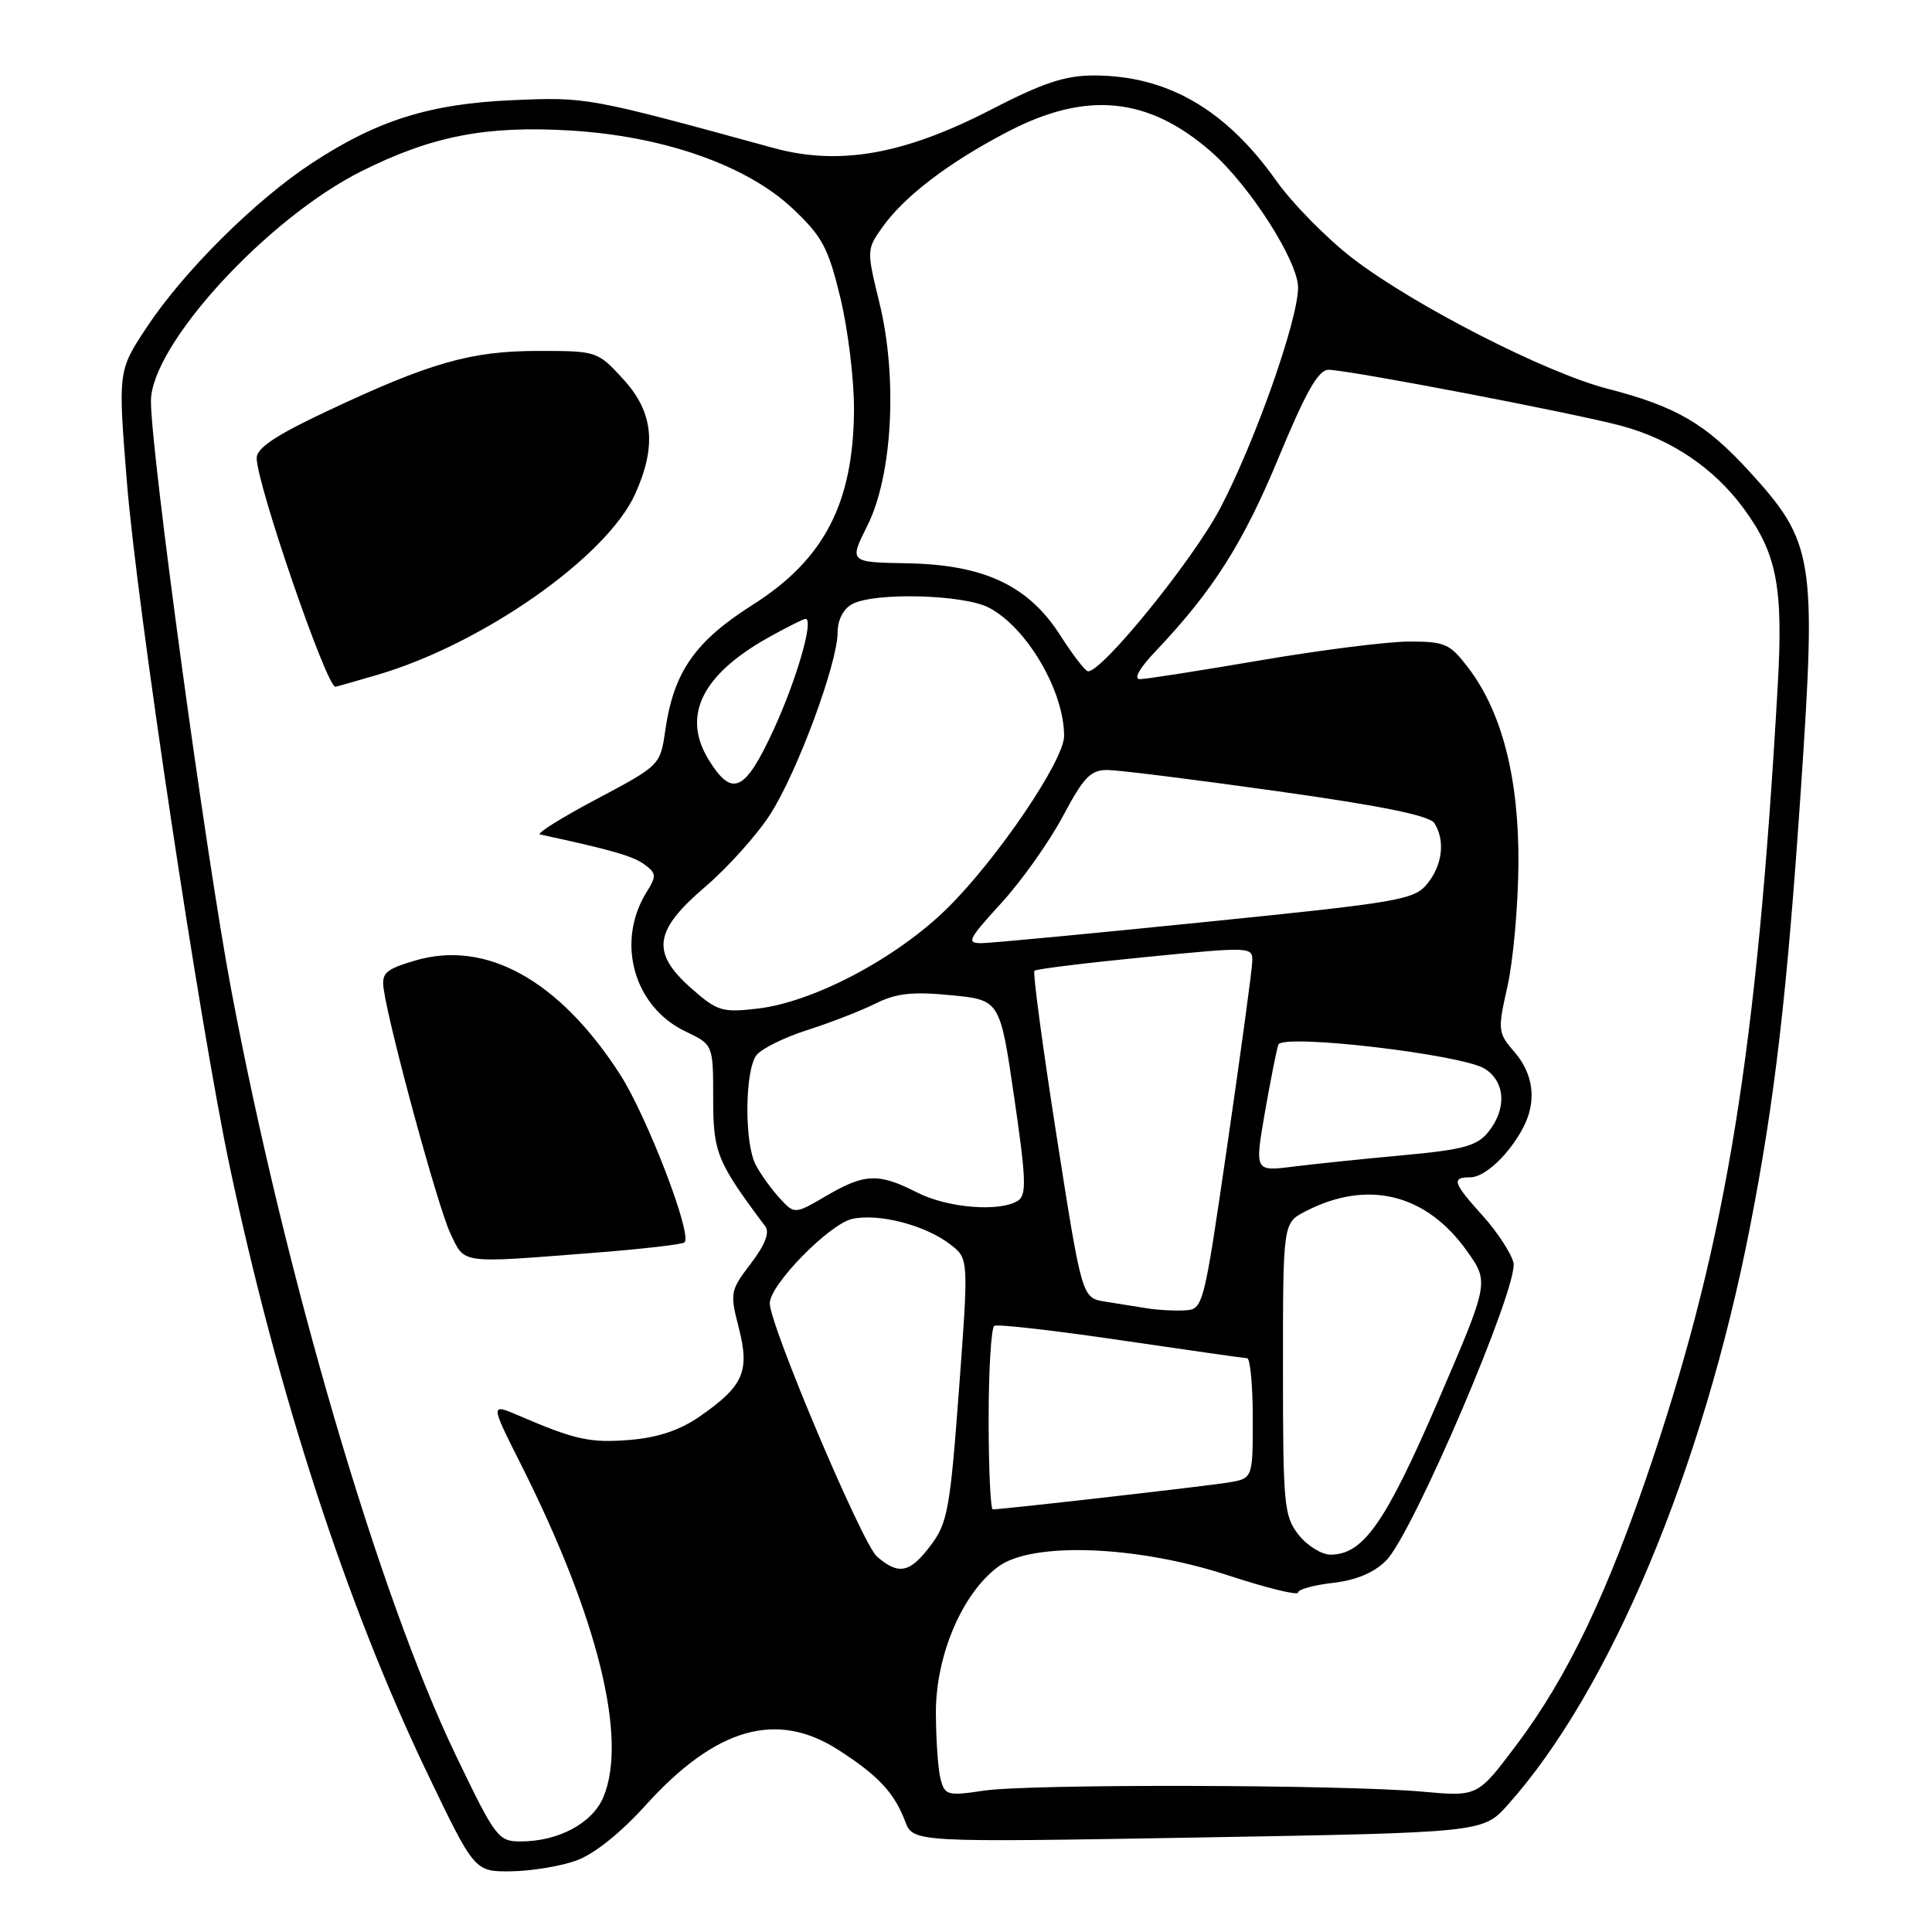 <?xml version="1.0" encoding="UTF-8" standalone="no"?>
<!DOCTYPE svg PUBLIC "-//W3C//DTD SVG 1.1//EN" "http://www.w3.org/Graphics/SVG/1.1/DTD/svg11.dtd" >
<svg xmlns="http://www.w3.org/2000/svg" xmlns:xlink="http://www.w3.org/1999/xlink" version="1.1" viewBox="0 0 256 256">
 <g >
 <path fill="currentColor"
d=" M 76.32 246.55 C 78.69 245.71 82.20 242.91 85.57 239.18 C 94.85 228.93 102.89 226.62 111.05 231.85 C 116.34 235.24 118.49 237.53 119.93 241.32 C 121.00 244.13 121.00 244.13 158.75 243.48 C 196.50 242.82 196.50 242.82 199.78 239.16 C 213.32 224.05 225.64 194.65 231.90 162.50 C 235.19 145.61 236.79 131.78 238.65 104.24 C 240.69 73.98 240.34 71.82 231.81 62.48 C 226.00 56.12 222.12 53.86 212.94 51.49 C 204.79 49.38 187.39 40.48 179.28 34.27 C 175.85 31.64 171.27 26.99 169.09 23.92 C 162.39 14.47 154.63 10.00 144.92 10.00 C 141.14 10.00 138.16 10.99 131.29 14.54 C 119.79 20.48 111.18 21.99 102.50 19.61 C 77.93 12.88 77.77 12.85 68.00 13.27 C 56.98 13.74 50.00 15.92 41.32 21.62 C 33.84 26.53 24.38 35.92 19.48 43.31 C 15.63 49.13 15.63 49.13 16.81 63.81 C 18.12 80.25 26.50 136.00 30.45 154.61 C 36.82 184.66 45.90 212.56 56.52 234.75 C 62.87 248.00 62.87 248.00 67.68 247.96 C 70.33 247.93 74.22 247.30 76.32 246.55 Z  M 60.40 232.59 C 50.19 211.37 37.74 168.89 30.61 131.00 C 27.26 113.21 20.00 59.92 20.00 53.16 C 20.00 45.73 35.35 28.96 47.91 22.68 C 57.21 18.03 64.37 16.63 75.50 17.29 C 87.86 18.02 98.89 21.88 104.97 27.58 C 108.94 31.31 109.73 32.76 111.35 39.44 C 112.36 43.63 113.18 50.31 113.16 54.28 C 113.09 66.64 109.22 74.11 99.81 80.09 C 92.06 85.00 89.26 89.03 88.14 96.86 C 87.49 101.38 87.43 101.44 79.04 105.89 C 74.40 108.35 71.03 110.46 71.55 110.57 C 80.86 112.57 83.87 113.43 85.37 114.53 C 86.97 115.70 87.01 116.07 85.70 118.17 C 81.57 124.77 83.95 133.38 90.81 136.66 C 94.50 138.42 94.50 138.42 94.50 145.53 C 94.50 152.73 94.97 153.90 101.41 162.51 C 102.01 163.31 101.36 164.97 99.49 167.43 C 96.76 171.00 96.70 171.31 97.90 175.97 C 99.37 181.74 98.52 183.66 92.70 187.70 C 90.11 189.50 87.17 190.49 83.51 190.79 C 78.21 191.23 76.24 190.80 68.73 187.57 C 64.95 185.95 64.95 185.95 69.11 194.21 C 79.21 214.31 83.18 230.33 79.97 238.08 C 78.52 241.58 74.02 244.00 68.97 244.00 C 66.02 244.00 65.64 243.49 60.40 232.59 Z  M 78.36 166.03 C 84.88 165.53 90.44 164.89 90.71 164.62 C 91.76 163.58 85.70 147.84 82.12 142.30 C 74.08 129.86 64.40 124.50 55.00 127.28 C 51.08 128.44 50.54 128.92 50.84 131.05 C 51.57 136.25 58.06 160.07 59.68 163.44 C 61.62 167.51 60.77 167.40 78.36 166.03 Z  M 50.07 89.40 C 63.97 85.31 80.36 73.81 84.14 65.50 C 87.05 59.10 86.59 54.61 82.58 50.24 C 79.18 46.53 79.09 46.50 71.33 46.50 C 62.40 46.50 56.99 48.04 43.25 54.52 C 36.57 57.66 34.00 59.38 34.01 60.69 C 34.03 64.18 43.26 91.00 44.44 91.00 C 44.55 91.00 47.08 90.28 50.07 89.40 Z  M 124.64 235.77 C 124.30 234.52 124.02 230.54 124.01 226.93 C 124.00 219.29 127.55 211.02 132.33 207.55 C 136.87 204.26 150.74 204.80 162.75 208.75 C 167.84 210.42 172.00 211.44 172.00 211.02 C 172.00 210.60 174.08 210.03 176.62 209.74 C 179.69 209.39 182.05 208.40 183.67 206.78 C 187.20 203.26 201.29 170.28 200.54 167.30 C 200.21 166.01 198.39 163.22 196.47 161.10 C 192.51 156.71 192.28 156.00 194.83 156.00 C 196.77 156.00 200.02 152.92 201.88 149.32 C 203.63 145.90 203.21 142.35 200.70 139.43 C 198.46 136.84 198.43 136.56 199.76 130.63 C 200.51 127.26 201.16 120.00 201.20 114.50 C 201.28 103.14 199.03 94.35 194.54 88.47 C 192.12 85.29 191.46 85.00 186.70 85.01 C 183.84 85.01 174.97 86.14 167.00 87.50 C 159.03 88.86 151.85 89.99 151.05 89.99 C 150.16 90.00 150.97 88.55 153.16 86.25 C 160.69 78.32 164.73 71.97 169.40 60.69 C 173.02 51.94 174.69 49.00 176.03 49.00 C 178.60 49.00 208.53 54.73 214.86 56.43 C 221.46 58.21 227.12 62.03 231.05 67.38 C 235.46 73.38 236.31 77.81 235.55 91.00 C 232.81 139.19 228.80 163.95 219.02 193.24 C 213.09 210.97 207.78 222.13 200.89 231.28 C 195.79 238.06 195.79 238.06 188.54 237.41 C 178.09 236.46 136.43 236.36 130.37 237.27 C 125.58 237.99 125.20 237.89 124.64 235.77 Z  M 116.20 206.25 C 114.26 204.57 102.00 175.60 102.00 172.69 C 102.00 170.24 109.88 162.19 112.93 161.51 C 116.47 160.74 122.64 162.35 125.93 164.90 C 128.36 166.78 128.36 166.78 127.07 184.14 C 125.90 199.91 125.56 201.80 123.34 204.75 C 120.57 208.44 119.09 208.75 116.20 206.25 Z  M 172.07 203.37 C 170.14 200.91 170.00 199.44 170.00 181.39 C 170.00 162.05 170.00 162.05 172.98 160.51 C 181.22 156.25 189.00 158.17 194.41 165.81 C 197.32 169.92 197.32 169.92 190.52 185.71 C 183.59 201.77 180.64 205.99 176.32 206.00 C 175.12 206.00 173.21 204.81 172.07 203.37 Z  M 131.00 188.06 C 131.00 181.49 131.34 175.92 131.75 175.68 C 132.16 175.43 139.70 176.29 148.50 177.59 C 157.30 178.88 164.84 179.96 165.25 179.97 C 165.66 179.99 166.00 183.58 166.00 187.95 C 166.00 195.91 166.00 195.91 162.75 196.44 C 159.79 196.93 132.84 200.00 131.55 200.00 C 131.25 200.00 131.00 194.63 131.00 188.06 Z  M 152.00 173.36 C 150.62 173.14 148.12 172.74 146.43 172.47 C 143.36 171.98 143.36 171.98 140.00 150.50 C 138.15 138.69 136.83 128.85 137.07 128.63 C 137.31 128.40 143.91 127.59 151.75 126.82 C 165.90 125.43 166.00 125.43 165.93 127.46 C 165.89 128.58 164.42 139.40 162.66 151.50 C 159.49 173.30 159.44 173.50 156.98 173.63 C 155.62 173.71 153.38 173.59 152.00 173.36 Z  M 103.26 158.71 C 102.16 157.50 100.74 155.52 100.12 154.32 C 98.61 151.38 98.69 141.77 100.25 139.80 C 100.94 138.94 103.97 137.44 107.00 136.48 C 110.03 135.51 114.08 133.94 116.00 132.98 C 118.75 131.61 120.89 131.37 126.00 131.87 C 132.50 132.50 132.50 132.50 134.38 145.36 C 135.97 156.22 136.05 158.36 134.88 159.10 C 132.46 160.63 125.55 160.07 121.50 158.00 C 116.42 155.41 114.57 155.48 109.48 158.46 C 105.28 160.92 105.28 160.92 103.26 158.71 Z  M 167.61 147.37 C 168.37 143.04 169.17 139.01 169.39 138.42 C 169.96 136.93 193.75 139.72 196.75 141.62 C 199.48 143.35 199.67 146.95 197.21 149.99 C 195.71 151.85 193.90 152.34 185.96 153.07 C 180.76 153.55 174.19 154.23 171.37 154.58 C 166.25 155.23 166.25 155.23 167.61 147.37 Z  M 91.67 131.02 C 86.23 126.24 86.61 123.34 93.44 117.51 C 96.43 114.95 100.32 110.62 102.07 107.89 C 105.64 102.32 110.97 87.93 110.99 83.79 C 110.99 82.13 111.76 80.66 112.93 80.04 C 115.87 78.46 127.65 78.77 131.00 80.50 C 136.04 83.10 141.00 91.55 141.00 97.52 C 141.00 100.76 132.10 113.88 125.49 120.38 C 118.79 126.97 107.82 132.77 100.42 133.64 C 95.72 134.19 95.06 134.00 91.67 131.02 Z  M 132.67 119.67 C 135.35 116.74 139.02 111.57 140.83 108.17 C 143.62 102.93 144.52 102.00 146.81 102.03 C 148.29 102.05 158.42 103.31 169.33 104.85 C 183.03 106.77 189.43 108.07 190.06 109.07 C 191.52 111.36 191.14 114.60 189.14 117.08 C 187.40 119.23 185.55 119.55 159.89 122.15 C 144.83 123.68 131.44 124.95 130.15 124.97 C 128.01 125.00 128.23 124.53 132.67 119.67 Z  M 93.95 100.75 C 90.30 94.90 92.95 89.44 101.82 84.47 C 104.26 83.11 106.47 82.00 106.74 82.00 C 107.89 82.00 105.56 90.07 102.48 96.75 C 98.71 104.91 97.03 105.70 93.95 100.75 Z  M 140.50 84.20 C 136.28 77.59 130.42 74.83 120.24 74.64 C 112.50 74.50 112.50 74.50 114.95 69.61 C 118.26 62.98 118.96 50.02 116.52 40.09 C 114.83 33.18 114.83 33.04 116.92 30.11 C 119.85 25.99 125.73 21.51 133.54 17.45 C 143.96 12.01 152.17 12.83 160.50 20.12 C 165.59 24.58 172.00 34.60 172.00 38.10 C 172.00 42.41 166.27 58.63 161.66 67.39 C 158.03 74.27 145.99 89.10 144.16 88.95 C 143.80 88.92 142.15 86.78 140.50 84.20 Z "/>
</g>
</svg>